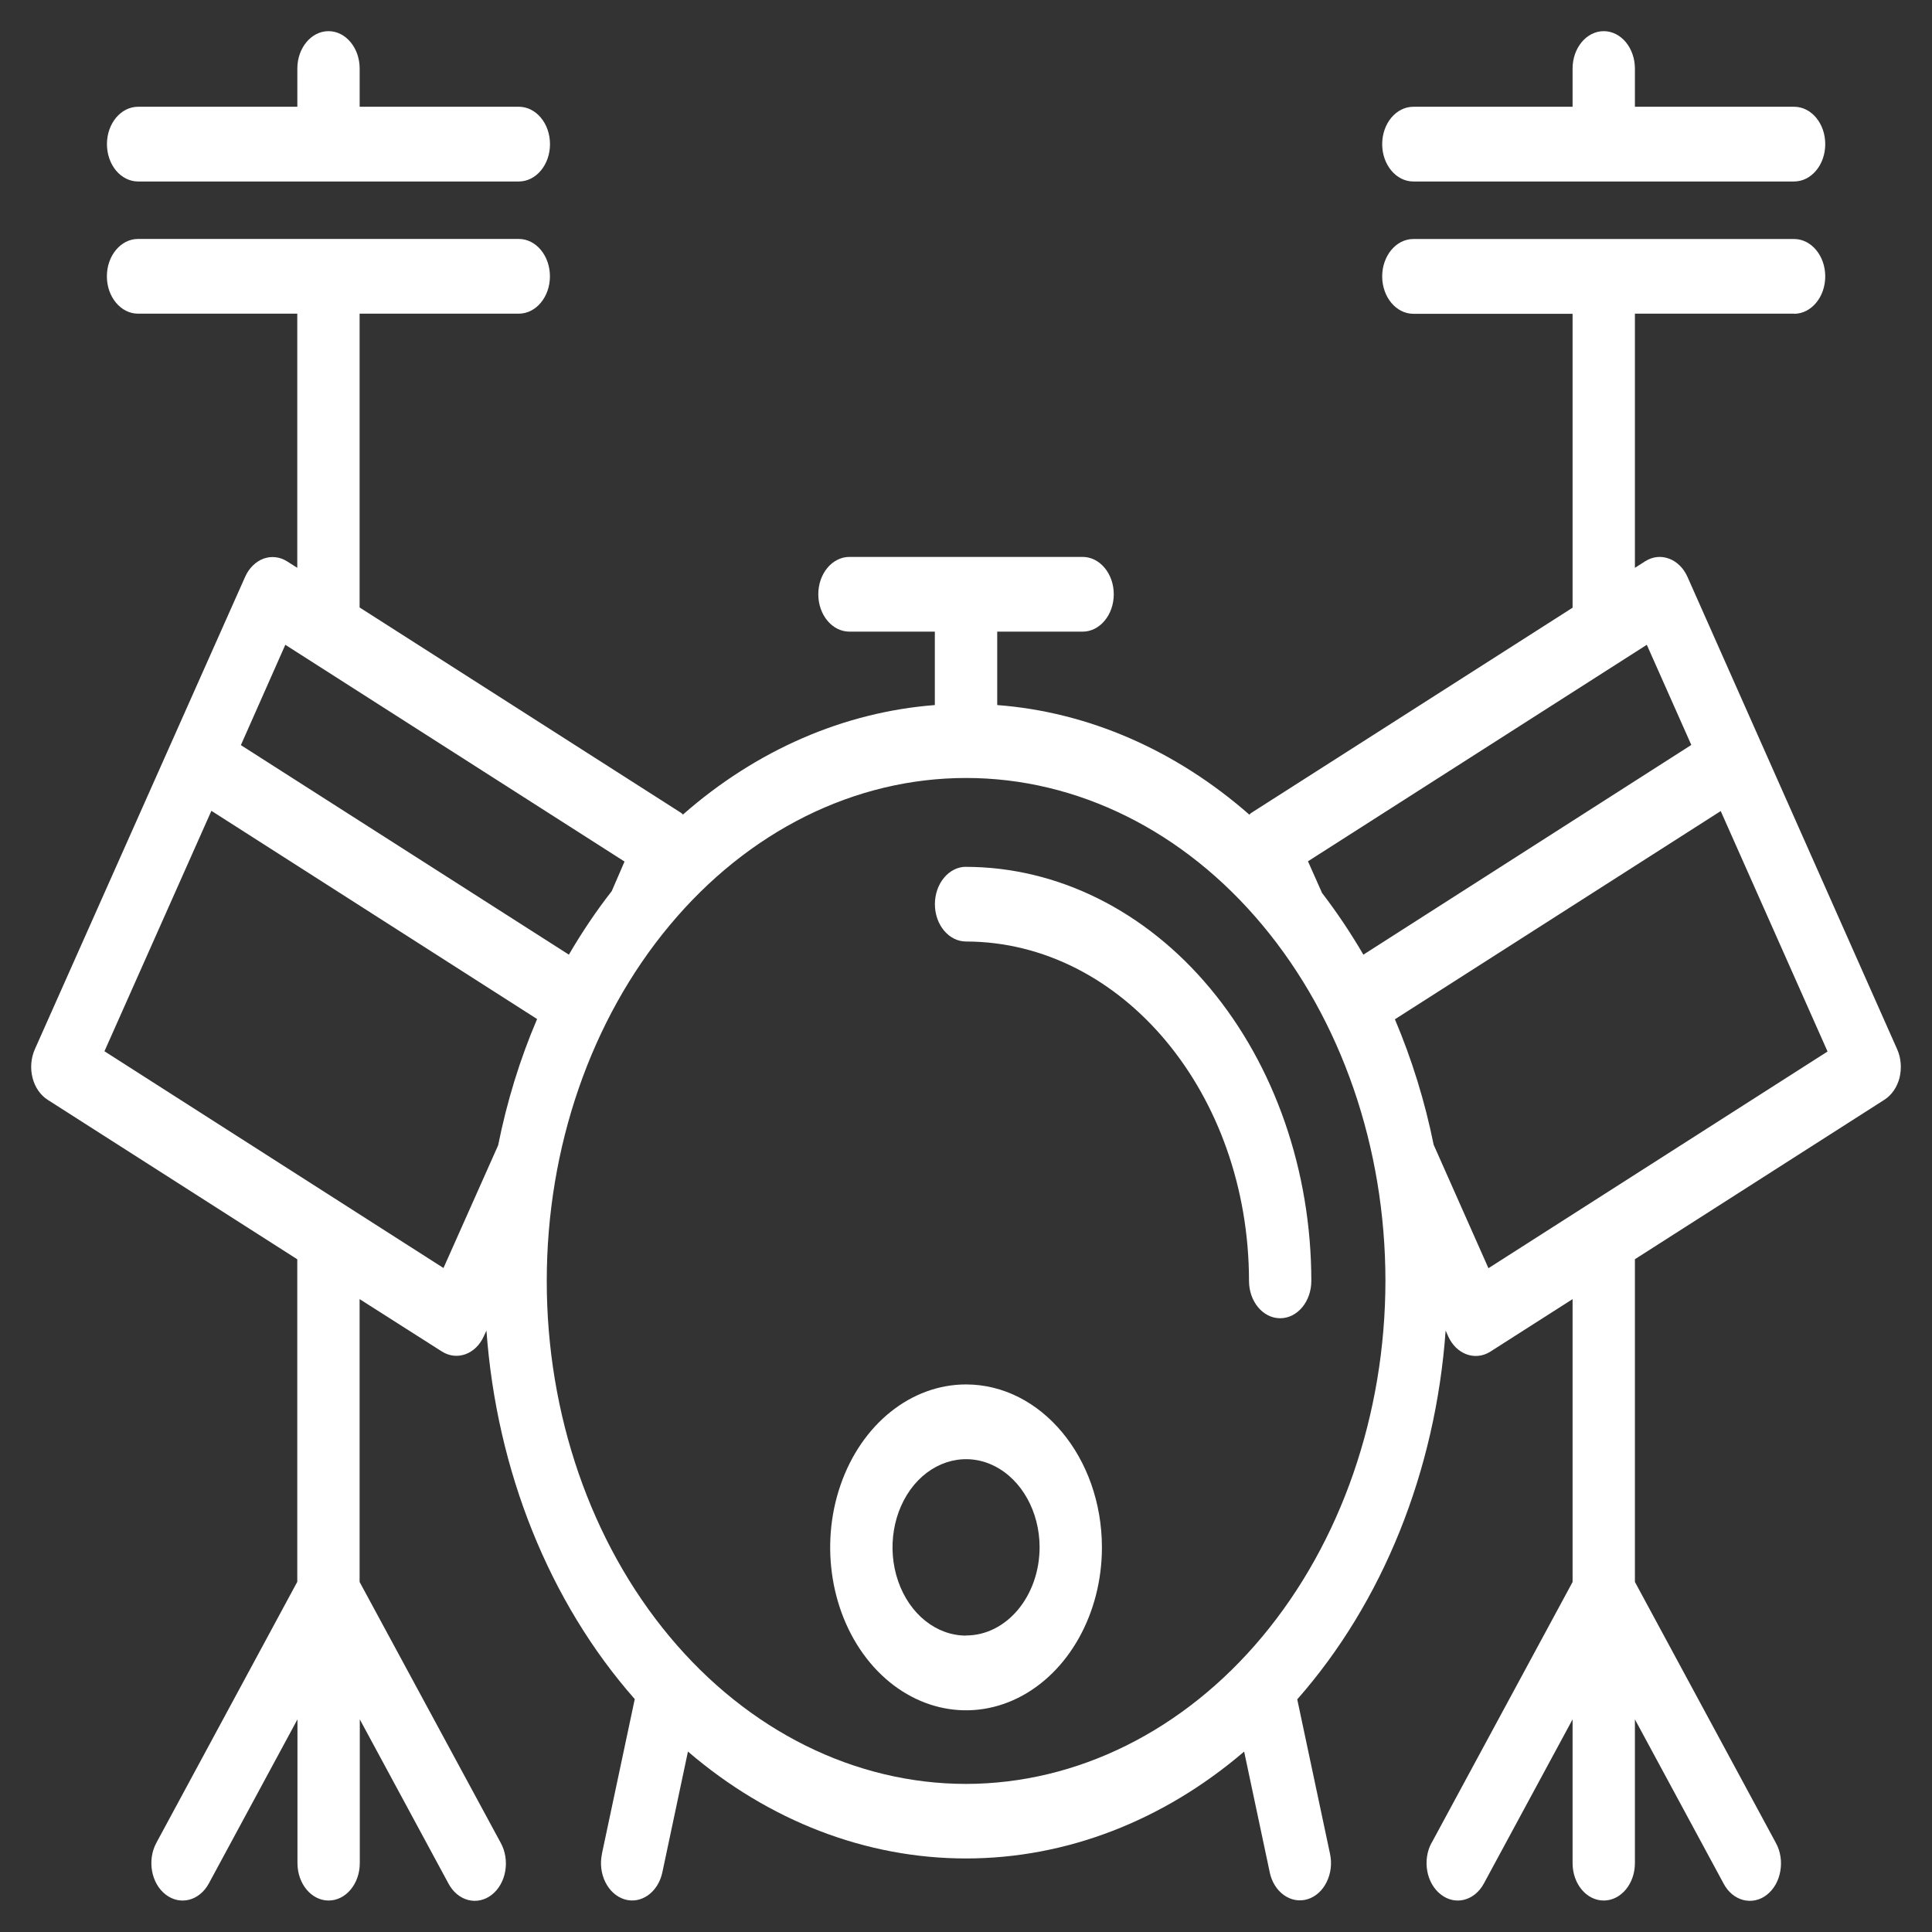 <svg width="31" height="31" viewBox="0 0 31 31" fill="none" xmlns="http://www.w3.org/2000/svg">
<rect x="0" y="0" width="31" height="31" fill="#333333" stroke="none"/>
<g clip-path="url(#clip0_168_384)">
<path d="M15.501 13.908C15.225 13.908 15.001 14.177 15.001 14.508C15.001 14.839 15.225 15.107 15.501 15.107C18.007 15.112 20.038 17.547 20.041 20.553C20.041 20.884 20.265 21.152 20.541 21.152C20.817 21.152 21.041 20.884 21.041 20.553C21.04 18.791 20.455 17.103 19.416 15.857C18.378 14.612 16.97 13.912 15.501 13.909L15.501 13.908Z" fill="white"/>
<path d="M15.501 22.214C14.619 22.214 13.824 22.851 13.487 23.828C13.149 24.804 13.336 25.929 13.959 26.677C14.583 27.425 15.521 27.648 16.334 27.244C17.149 26.839 17.681 25.885 17.681 24.828C17.679 23.385 16.704 22.215 15.501 22.214ZM15.501 26.244C15.023 26.244 14.593 25.899 14.411 25.37C14.228 24.842 14.329 24.232 14.666 23.827C15.003 23.424 15.512 23.302 15.952 23.521C16.393 23.74 16.681 24.256 16.681 24.828C16.679 25.61 16.152 26.242 15.501 26.242L15.501 26.244Z" fill="white"/>
<path d="M27.075 9.253C27.012 9.114 26.906 9.009 26.778 8.963C26.652 8.916 26.515 8.931 26.398 9.006L26.233 9.111V5.033H28.788L28.787 5.035C29.063 5.035 29.287 4.766 29.287 4.435C29.287 4.104 29.063 3.835 28.787 3.835H22.678C22.402 3.835 22.178 4.104 22.178 4.435C22.178 4.766 22.402 5.035 22.678 5.035H25.233V9.751L20.075 13.045C20.064 13.051 20.057 13.064 20.047 13.072C18.866 12.036 17.462 11.424 16.001 11.313V10.135H17.371C17.647 10.135 17.871 9.867 17.871 9.535C17.871 9.204 17.647 8.936 17.371 8.936H13.63C13.354 8.936 13.13 9.204 13.13 9.535C13.13 9.867 13.354 10.135 13.63 10.135H15V11.313C13.54 11.426 12.138 12.034 10.958 13.07C10.948 13.063 10.943 13.052 10.932 13.045L5.77 9.747V5.033H8.324C8.6 5.033 8.824 4.765 8.824 4.434C8.824 4.102 8.6 3.834 8.324 3.834H2.215C1.939 3.834 1.715 4.102 1.715 4.434C1.715 4.765 1.939 5.033 2.215 5.033H4.77V9.111L4.609 9.009C4.493 8.934 4.355 8.918 4.228 8.964C4.102 9.011 3.995 9.116 3.933 9.256L0.559 16.836C0.497 16.976 0.483 17.141 0.522 17.294C0.56 17.445 0.648 17.572 0.765 17.647L4.77 20.206V25.381L2.509 29.569C2.359 29.847 2.425 30.219 2.658 30.399C2.89 30.579 3.2 30.5 3.351 30.221L4.773 27.588V29.895C4.773 30.227 4.997 30.495 5.273 30.495C5.549 30.495 5.773 30.227 5.773 29.895V27.588L7.195 30.221C7.267 30.357 7.38 30.451 7.51 30.486C7.64 30.52 7.778 30.491 7.889 30.404C8.002 30.317 8.08 30.179 8.107 30.023C8.134 29.865 8.108 29.702 8.034 29.569L5.77 25.383V20.845L7.088 21.684C7.332 21.84 7.634 21.73 7.764 21.439L7.807 21.346H7.805C7.968 23.601 8.814 25.707 10.185 27.263L9.658 29.746H9.659C9.59 30.068 9.753 30.393 10.021 30.476C10.288 30.557 10.56 30.363 10.628 30.042L11.038 28.107L11.039 28.105C12.34 29.221 13.9 29.82 15.5 29.82C17.1 29.82 18.66 29.221 19.963 28.105L20.373 30.039V30.041C20.44 30.362 20.713 30.555 20.98 30.474C21.109 30.435 21.219 30.336 21.286 30.2C21.355 30.062 21.374 29.898 21.341 29.746L20.815 27.267C22.186 25.711 23.034 23.607 23.196 21.35L23.236 21.439V21.44C23.366 21.731 23.669 21.842 23.913 21.688L25.233 20.845V25.384L22.971 29.57L22.97 29.569C22.82 29.846 22.886 30.218 23.119 30.398C23.35 30.579 23.66 30.5 23.81 30.221L25.233 27.588V29.895C25.233 30.227 25.456 30.495 25.733 30.495C26.009 30.495 26.233 30.227 26.233 29.895V27.588L27.655 30.221C27.726 30.357 27.84 30.452 27.97 30.486C28.1 30.52 28.238 30.491 28.349 30.404C28.461 30.317 28.54 30.179 28.566 30.023C28.594 29.865 28.568 29.702 28.494 29.569L26.233 25.383V20.205L30.235 17.647C30.353 17.572 30.44 17.445 30.479 17.294C30.516 17.141 30.504 16.977 30.441 16.836L27.075 9.253ZM26.424 10.346L27.138 11.953L21.876 15.318C21.673 14.97 21.452 14.64 21.213 14.328L20.987 13.82L26.424 10.346ZM4.578 10.346L10.021 13.824L9.816 14.298C9.567 14.617 9.337 14.959 9.128 15.318L3.865 11.956L4.578 10.346ZM7.116 20.346L1.676 16.868L3.392 13.01L8.618 16.351C8.343 16.994 8.134 17.674 7.993 18.377L7.116 20.346ZM15.501 28.624C13.716 28.623 12.004 27.773 10.743 26.259C9.481 24.746 8.772 22.693 8.773 20.553C8.773 18.412 9.482 16.36 10.745 14.847C12.006 13.333 13.717 12.483 15.502 12.483C17.287 12.483 18.998 13.333 20.259 14.847C21.522 16.361 22.23 18.413 22.23 20.553C22.228 22.694 21.518 24.744 20.257 26.257C18.996 27.771 17.284 28.621 15.501 28.624ZM23.883 20.349L23.002 18.364H23.003C22.862 17.668 22.653 16.994 22.382 16.355L27.61 13.014L29.324 16.872L23.883 20.349Z" fill="white"/>
<path d="M25.733 0.5C25.457 0.5 25.233 0.768 25.233 1.1V1.713H22.678C22.402 1.713 22.178 1.981 22.178 2.313C22.178 2.644 22.402 2.912 22.678 2.912H28.787C29.064 2.912 29.287 2.644 29.287 2.313C29.287 1.981 29.064 1.713 28.787 1.713H26.233V1.1C26.233 0.941 26.18 0.788 26.086 0.675C25.992 0.563 25.866 0.5 25.733 0.5Z" fill="white"/>
<path d="M1.716 2.312C1.716 2.471 1.768 2.624 1.862 2.737C1.956 2.849 2.083 2.912 2.216 2.912H8.325C8.601 2.912 8.825 2.644 8.825 2.313C8.825 1.981 8.601 1.713 8.325 1.713H5.771V1.1C5.771 0.768 5.547 0.5 5.271 0.5C4.995 0.5 4.771 0.768 4.771 1.1V1.713H2.216C1.94 1.713 1.716 1.981 1.716 2.312Z" fill="white"/>
</g>
<defs>
<clipPath id="clip0_168_384">
<rect width="30" height="30" fill="white" transform="translate(0.5 0.5)"/>
</clipPath>
</defs>
</svg>
